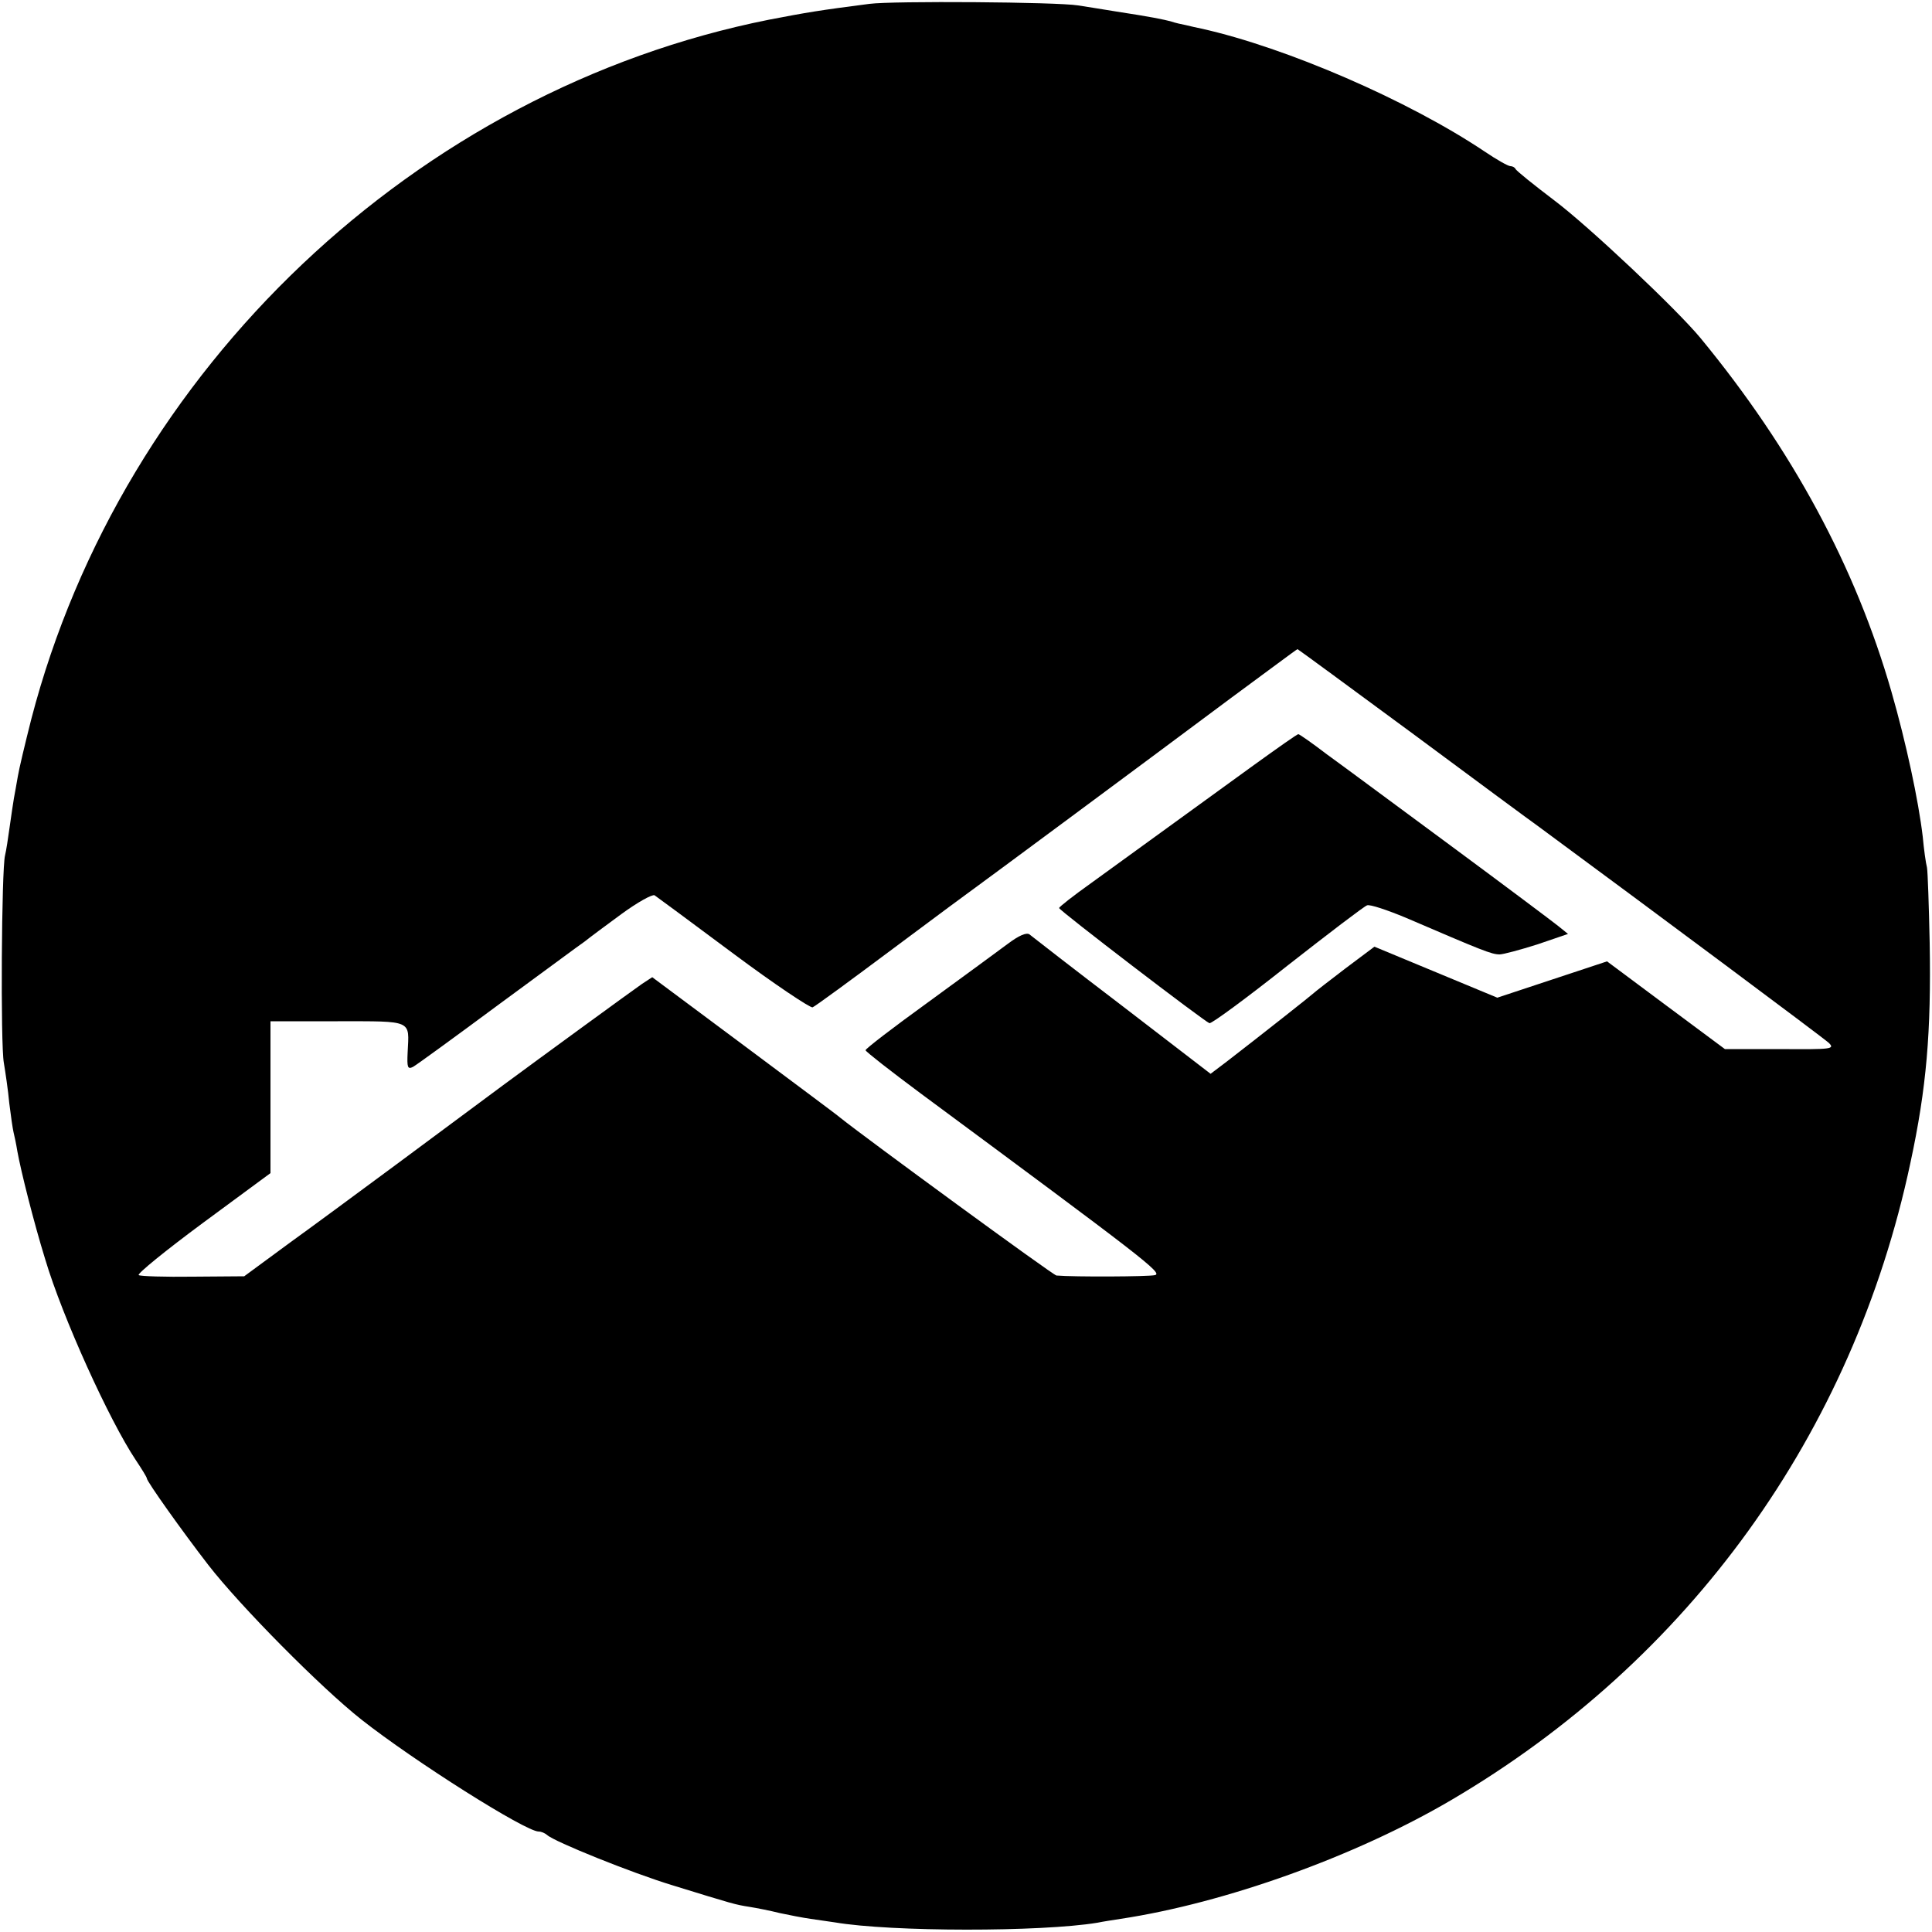 <?xml version="1.0" standalone="no"?>
<!DOCTYPE svg PUBLIC "-//W3C//DTD SVG 20010904//EN"
 "http://www.w3.org/TR/2001/REC-SVG-20010904/DTD/svg10.dtd">
<svg version="1.0" xmlns="http://www.w3.org/2000/svg"
 width="500pt" height="500pt" viewBox="0 0 500 500"
 preserveAspectRatio="xMidYMid meet">
<g transform="translate(0,500) scale(0.1,-0.1)"
fill="#000000" stroke="none">
<path d="M2250 4990 c-132 -17 -161 -22 -260 -41 -912 -182 -1673 -903 -1909
-1810 -16 -63 -32 -130 -35 -149 -3 -19 -8 -44 -10 -56 -2 -12 -7 -45 -11 -74
-4 -29 -9 -62 -12 -74 -9 -35 -12 -490 -3 -537 4 -24 11 -71 14 -104 4 -33 9
-67 11 -75 2 -8 7 -31 10 -50 9 -50 42 -182 72 -279 45 -151 166 -417 234
-519 16 -24 29 -45 29 -48 0 -8 91 -136 159 -224 83 -107 291 -317 396 -400
137 -108 425 -290 459 -290 7 0 16 -4 22 -9 18 -17 219 -98 324 -130 159 -49
162 -50 200 -56 19 -3 54 -10 78 -16 23 -5 59 -12 80 -15 20 -3 48 -7 62 -9
147 -25 534 -25 680 -1 14 3 41 7 60 10 271 41 608 162 855 307 617 362 1040
949 1189 1649 42 195 54 339 50 570 -2 96 -5 184 -7 195 -3 11 -8 47 -11 80
-11 93 -43 243 -81 375 -93 323 -256 626 -494 915 -61 74 -289 289 -378 356
-54 41 -99 77 -101 82 -2 4 -8 7 -13 7 -6 0 -36 17 -67 38 -197 132 -513 269
-733 318 -10 2 -28 6 -40 9 -11 2 -28 6 -37 9 -21 6 -57 13 -142 26 -36 6 -81
13 -100 16 -55 9 -479 12 -540 4z m1408 -1890 c163 -121 308 -228 321 -237
312 -230 740 -549 754 -562 16 -16 8 -17 -126 -16 l-143 0 -152 113 -153 114
-142 -47 -142 -47 -159 66 -159 66 -76 -57 c-42 -32 -78 -60 -81 -63 -5 -5
-134 -107 -226 -178 l-41 -31 -229 176 c-126 96 -234 180 -240 185 -8 5 -27
-3 -55 -24 -24 -18 -117 -86 -206 -151 -90 -65 -163 -121 -163 -125 1 -4 65
-54 143 -112 577 -427 627 -465 606 -470 -16 -4 -208 -5 -255 -1 -9 1 -490
353 -559 408 -5 5 -117 88 -248 186 l-239 178 -26 -17 c-22 -15 -270 -196
-362 -264 -102 -76 -447 -332 -547 -404 l-121 -89 -132 -1 c-73 -1 -136 1
-141 4 -5 3 70 64 166 135 l175 129 0 196 0 197 174 0 c196 0 185 4 181 -80
-2 -40 0 -45 14 -38 9 5 108 77 220 160 112 82 213 157 225 165 11 9 54 41 95
71 41 30 79 51 85 48 6 -4 98 -72 204 -151 106 -79 199 -141 205 -139 7 3 100
71 207 151 107 80 203 151 213 158 21 15 410 303 662 491 94 69 171 127 173
127 1 0 136 -99 300 -220z"/>
<path d="M3245 3020 c-102 -74 -214 -155 -422 -306 -45 -32 -82 -61 -82 -64 0
-6 375 -293 389 -298 5 -2 96 65 202 149 106 83 199 154 206 156 7 3 52 -12
100 -32 198 -85 222 -95 243 -95 9 0 54 12 98 26 l79 27 -26 21 c-15 12 -139
105 -277 207 -137 101 -281 208 -320 236 -38 29 -72 53 -75 53 -3 0 -54 -36
-115 -80z"/>
</g>
</svg>
